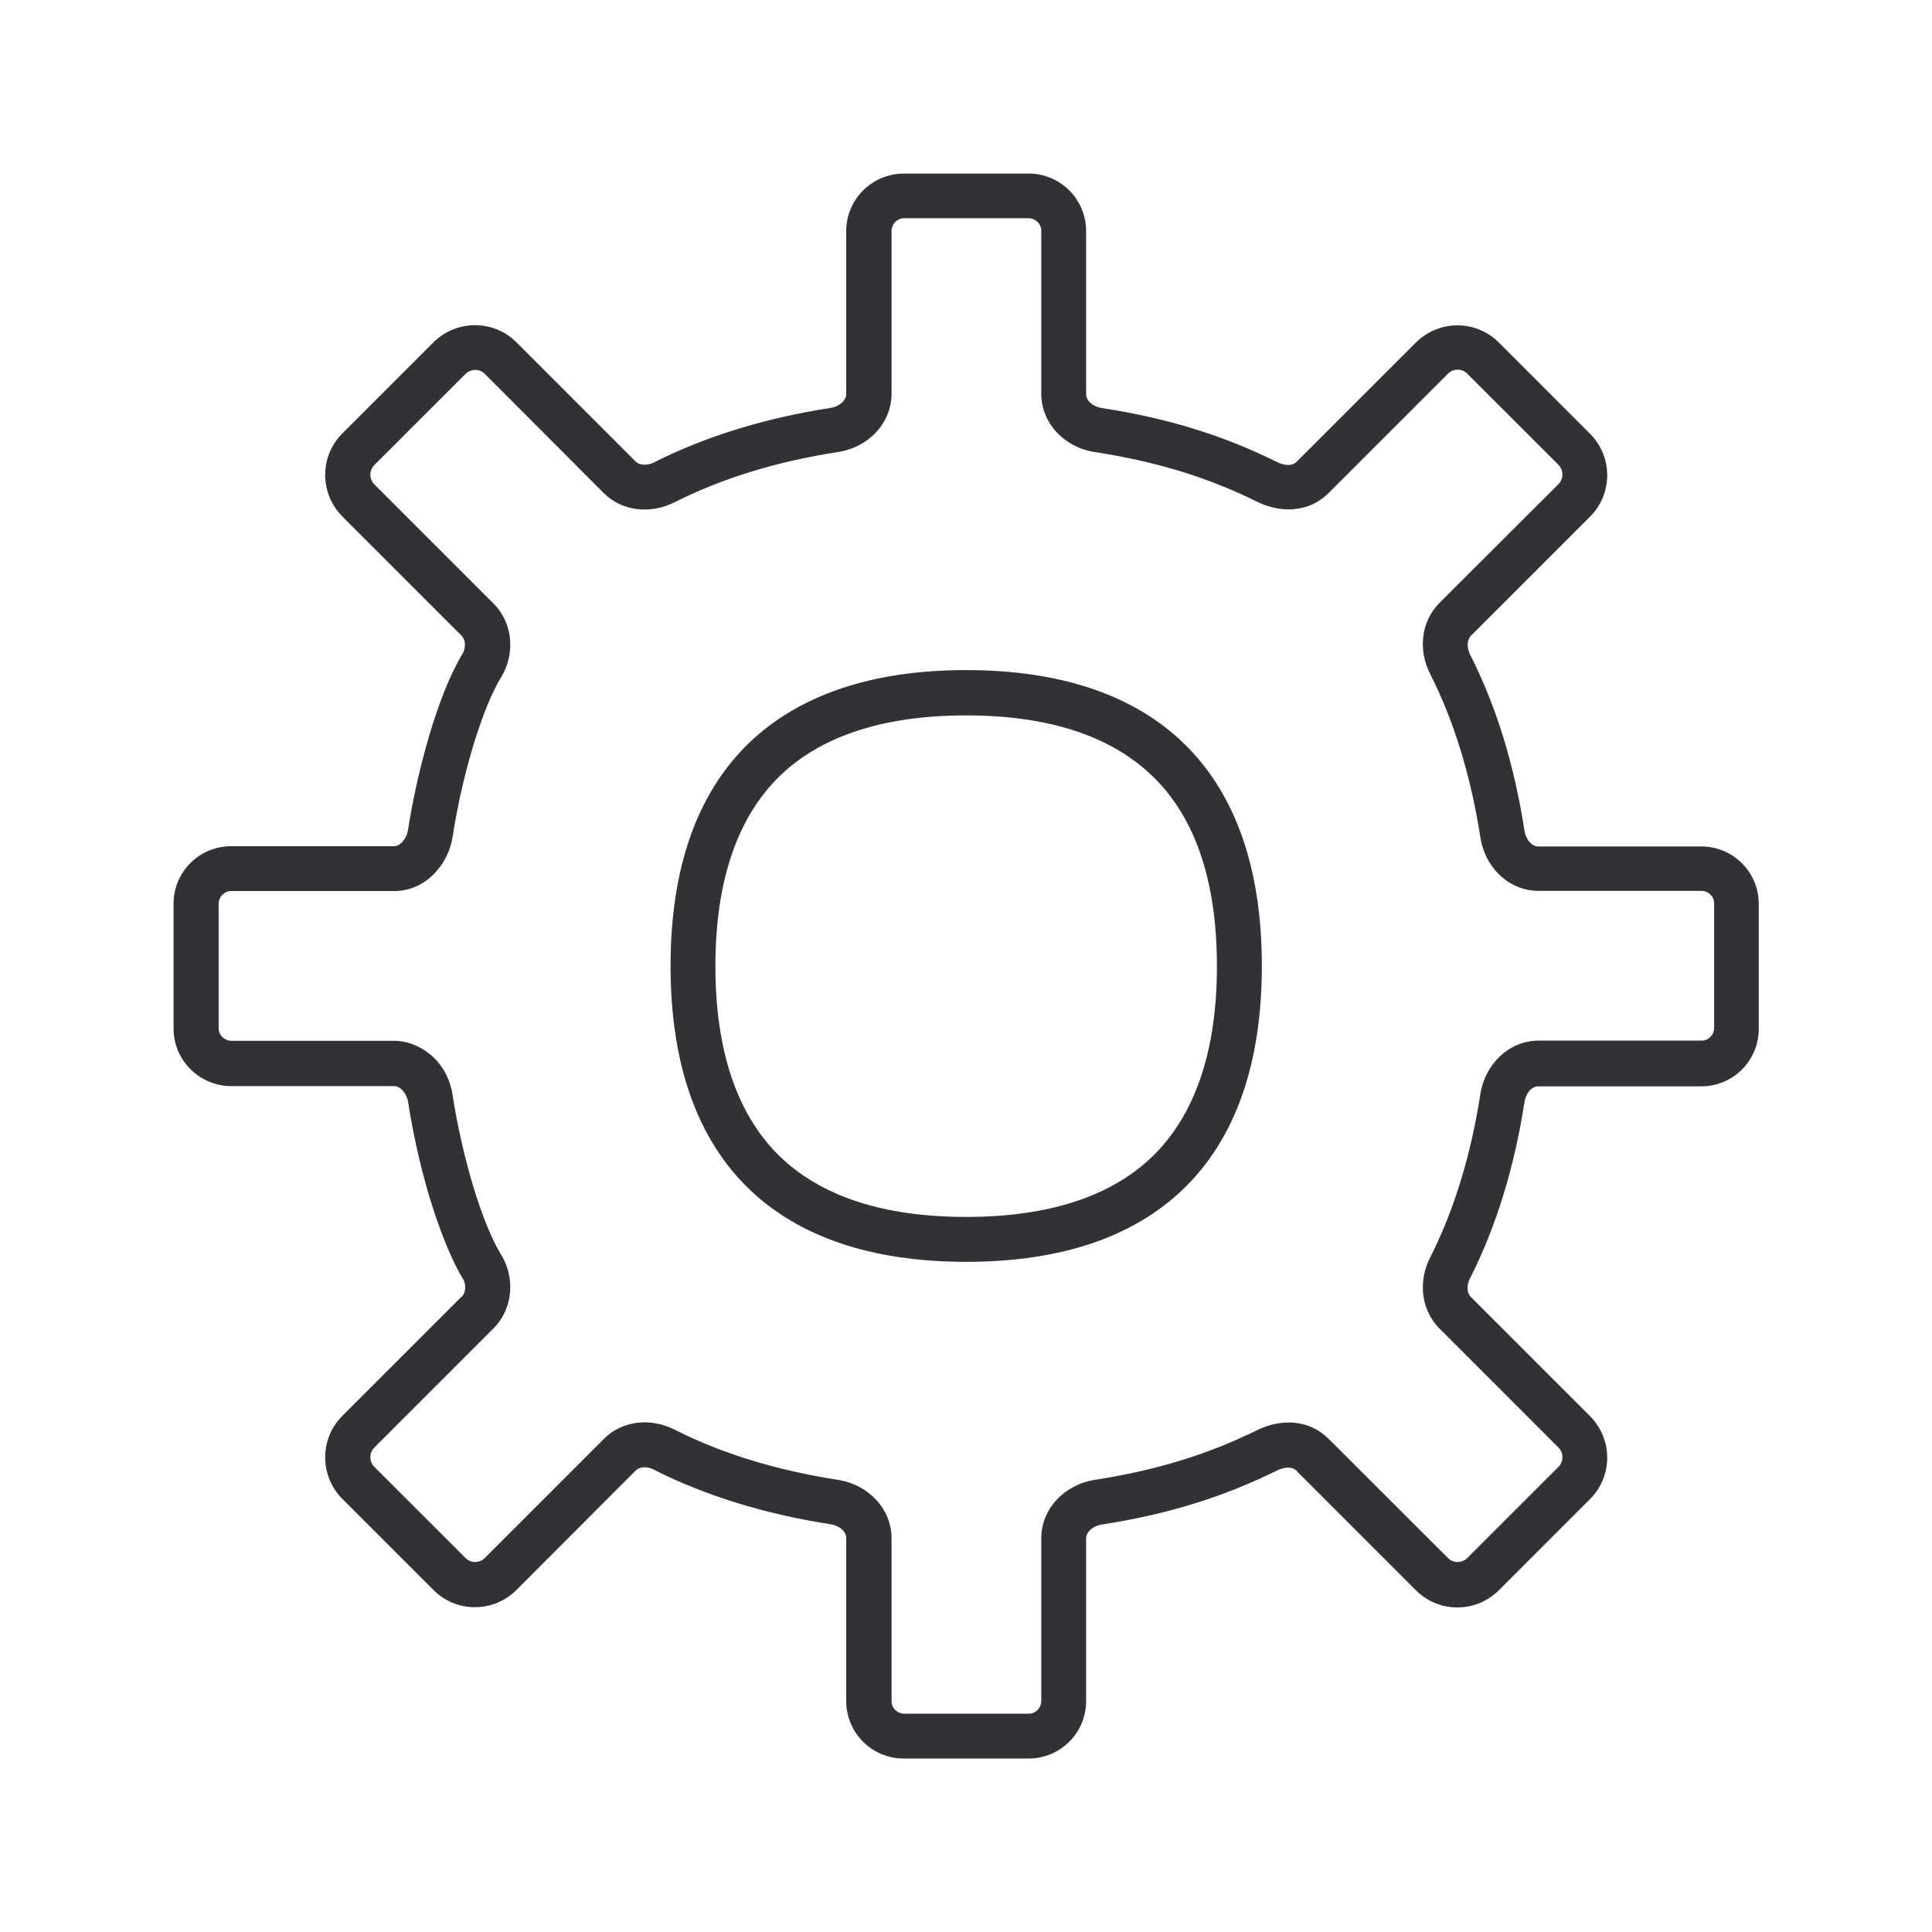 <svg width="24" height="24" viewBox="0 0 24 24" fill="none" xmlns="http://www.w3.org/2000/svg">
<path fill-rule="evenodd" clip-rule="evenodd" d="M12.778 21.845H11.226C10.831 21.845 10.512 21.526 10.512 21.131V19.106C10.512 19.016 10.414 18.949 10.319 18.935C9.504 18.809 8.77 18.582 8.134 18.263L8.131 18.26C8.058 18.221 7.957 18.209 7.896 18.268L7.893 18.271L6.414 19.753C6.128 20.036 5.669 20.036 5.386 19.753L4.251 18.618C3.969 18.333 3.969 17.873 4.251 17.59L5.73 16.111L5.736 16.109C5.803 16.036 5.778 15.929 5.753 15.89C5.526 15.52 5.226 14.697 5.069 13.686C5.055 13.596 4.983 13.495 4.901 13.492H2.871C2.476 13.49 2.156 13.17 2.156 12.778V11.226C2.156 10.831 2.476 10.512 2.871 10.512H4.899C4.98 10.509 5.053 10.408 5.067 10.319C5.179 9.59 5.436 8.627 5.75 8.114C5.772 8.075 5.801 7.969 5.733 7.896L5.73 7.893L4.251 6.414C3.969 6.128 3.969 5.669 4.251 5.386L5.386 4.251C5.672 3.969 6.131 3.969 6.414 4.251L7.893 5.73L7.896 5.733C7.957 5.792 8.058 5.778 8.131 5.742L8.134 5.739C8.77 5.42 9.504 5.193 10.319 5.067C10.414 5.053 10.512 4.983 10.512 4.896V2.871C10.512 2.476 10.831 2.159 11.226 2.156H12.778C13.173 2.156 13.492 2.476 13.492 2.871V4.901C13.495 4.988 13.59 5.053 13.686 5.069H13.688C14.506 5.195 15.198 5.408 15.868 5.742C15.915 5.764 16.03 5.809 16.109 5.736L16.111 5.733L17.59 4.254C17.876 3.971 18.335 3.971 18.618 4.254L19.753 5.389C20.036 5.674 20.036 6.134 19.753 6.417L18.274 7.896L18.271 7.899C18.215 7.96 18.226 8.061 18.263 8.134L18.265 8.137C18.588 8.773 18.812 9.506 18.938 10.322C18.952 10.417 19.022 10.515 19.109 10.515H21.134C21.529 10.515 21.848 10.834 21.848 11.229V12.781C21.848 13.176 21.529 13.495 21.134 13.495H19.109C19.019 13.495 18.952 13.593 18.938 13.688C18.812 14.504 18.585 15.238 18.265 15.873L18.263 15.876C18.224 15.949 18.212 16.05 18.271 16.111L18.274 16.114L19.753 17.593C20.036 17.879 20.036 18.338 19.753 18.621L18.618 19.756C18.333 20.039 17.873 20.039 17.59 19.756L16.111 18.277L16.109 18.271C16.03 18.198 15.915 18.243 15.868 18.265C15.198 18.596 14.506 18.812 13.688 18.938H13.686C13.593 18.952 13.495 19.019 13.492 19.106V21.137C13.49 21.529 13.17 21.845 12.778 21.845ZM8.389 17.764C8.971 18.058 9.649 18.265 10.406 18.383C10.792 18.442 11.075 18.747 11.075 19.109V21.134C11.075 21.218 11.145 21.285 11.229 21.288H12.781C12.865 21.288 12.932 21.218 12.935 21.134V19.117V19.109C12.935 18.75 13.215 18.445 13.599 18.383H13.602C14.361 18.265 15.002 18.069 15.621 17.764C15.87 17.641 16.238 17.604 16.509 17.879L16.515 17.884L17.988 19.355C18.053 19.42 18.159 19.42 18.226 19.355L19.361 18.221C19.425 18.153 19.425 18.05 19.361 17.983L17.887 16.509L17.882 16.504C17.655 16.277 17.61 15.918 17.77 15.613C18.064 15.03 18.271 14.352 18.389 13.596C18.448 13.21 18.753 12.927 19.114 12.927H21.139C21.224 12.927 21.291 12.857 21.294 12.773V11.221C21.294 11.137 21.224 11.069 21.139 11.067H19.114C18.753 11.067 18.448 10.787 18.389 10.397C18.271 9.641 18.064 8.963 17.77 8.38C17.61 8.072 17.655 7.716 17.882 7.49L17.887 7.484L19.361 6.013C19.425 5.946 19.425 5.843 19.361 5.775L18.226 4.641C18.162 4.576 18.055 4.576 17.988 4.641L16.515 6.114L16.509 6.12C16.238 6.394 15.87 6.358 15.621 6.235C15.005 5.929 14.361 5.733 13.602 5.616H13.599C13.212 5.554 12.935 5.251 12.935 4.89V2.865C12.935 2.781 12.865 2.714 12.781 2.711H11.229C11.145 2.711 11.078 2.781 11.075 2.865V4.89C11.075 5.251 10.795 5.557 10.406 5.616C9.649 5.733 8.971 5.941 8.389 6.235C8.081 6.394 7.722 6.35 7.498 6.123L7.492 6.117L6.022 4.644C5.957 4.579 5.851 4.579 5.784 4.644L4.649 5.778C4.585 5.845 4.585 5.949 4.649 6.016L6.123 7.49L6.128 7.495C6.397 7.764 6.383 8.156 6.229 8.406C5.994 8.787 5.744 9.607 5.621 10.403C5.571 10.725 5.299 11.069 4.896 11.069H2.871C2.787 11.069 2.719 11.139 2.716 11.223V12.775C2.716 12.859 2.787 12.927 2.871 12.929H4.896C5.198 12.929 5.554 13.165 5.621 13.596C5.744 14.392 5.994 15.215 6.229 15.593C6.383 15.842 6.397 16.235 6.128 16.504L6.123 16.509L4.649 17.983C4.585 18.05 4.585 18.153 4.649 18.221L5.784 19.355C5.848 19.42 5.955 19.42 6.022 19.355L7.495 17.882L7.501 17.876C7.722 17.649 8.081 17.604 8.389 17.764ZM12.002 15.675C10.834 15.675 9.927 15.369 9.305 14.77C8.658 14.145 8.33 13.215 8.33 11.999C8.33 10.784 8.658 9.854 9.305 9.229C9.929 8.63 10.837 8.324 12.002 8.324C13.168 8.324 14.078 8.63 14.7 9.229C15.347 9.854 15.675 10.784 15.675 11.999C15.675 13.215 15.347 14.145 14.7 14.77C14.075 15.372 13.168 15.675 12.002 15.675ZM12.002 8.887C10.985 8.887 10.207 9.139 9.691 9.635C9.159 10.151 8.887 10.946 8.887 12.002C8.887 13.058 9.159 13.854 9.691 14.369C10.207 14.865 10.983 15.117 12.002 15.117C13.022 15.117 13.798 14.865 14.313 14.369C14.845 13.854 15.117 13.058 15.117 12.002C15.117 10.946 14.848 10.151 14.313 9.638C13.795 9.139 13.019 8.887 12.002 8.887Z" fill="#313235"/>
</svg>
